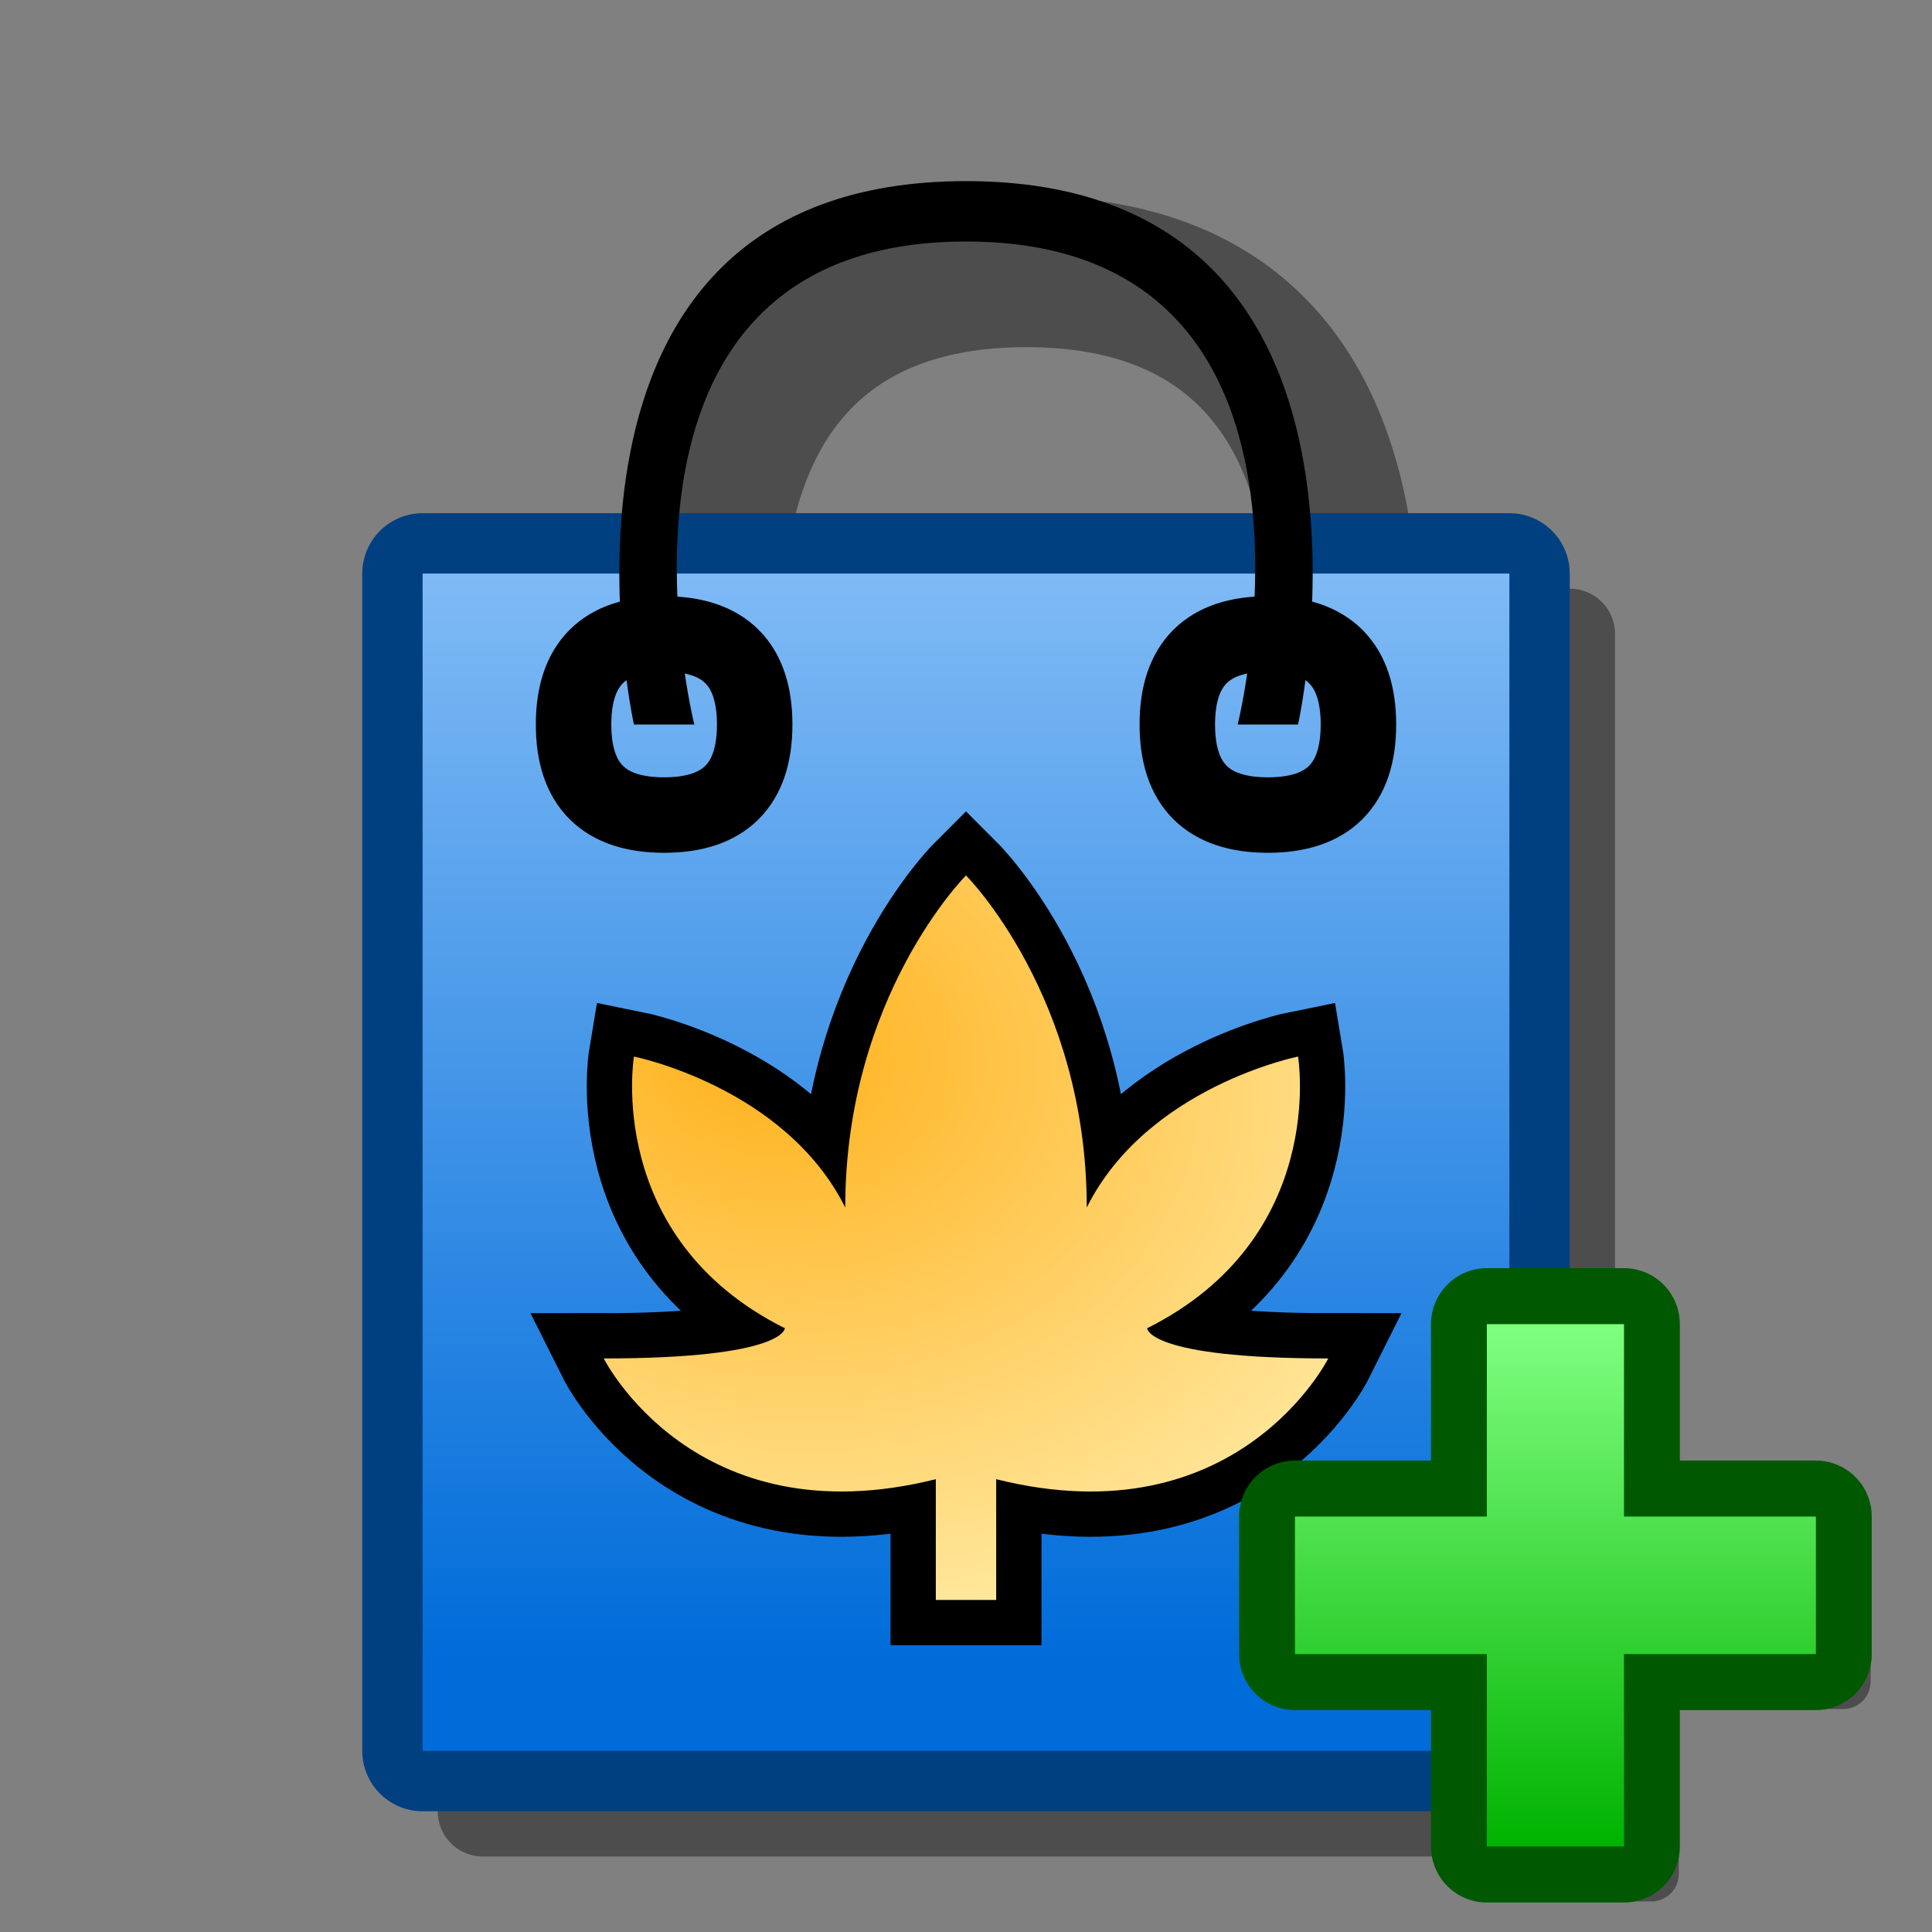 <?xml version="1.0" encoding="UTF-8" standalone="yes"?>
<svg version="1.1" width="64" height="64" color-interpolation="linearRGB"
     xmlns:svg="http://www.w3.org/2000/svg" xmlns="http://www.w3.org/2000/svg">
 <rect width="100%" height="100%" fill="#808080" stroke="none"/>
 <g>
  <path style="fill:none; stroke:#000000; stroke-opacity:0.4; stroke-width:3; stroke-linecap:round; stroke-linejoin:round"
        d="M14 19V58H50V19H14z
           M21 24C21 24 17 6 32 6C47 6 43 24 43 24H41C41 24 45 8 32 8C19 8 23 24 23 24H21z"
        transform="matrix(1,0,0,1,2,2)"
  />
  <path style="fill:none; stroke:#004080; stroke-width:4; stroke-linecap:round; stroke-linejoin:round"
        d="M14 19V58H50V19H14z"
  />
  <linearGradient id="gradient0" gradientUnits="userSpaceOnUse" x1="166.9" y1="6.53" x2="166.9" y2="54.9">
   <stop offset="0" stop-color="#abd5ff"/>
   <stop offset="1" stop-color="#006cd9"/>
  </linearGradient>
  <path style="fill:url(#gradient0)"
        d="M14 19V58H50V19H14z"
  />
  <path style="fill:#000000"
        d="M21 24C21 24 17 6 32 6C47 6 43 24 43 24H41C41 24 45 8 32 8C19 8 23 24 23 24H21z"
  />
  <path style="fill:none; stroke:#000000; stroke-width:2.5; stroke-linecap:round; stroke-linejoin:round"
        d="M22 21C20 21 19 22 19 24C19 26 20 27 22 27C24 27 25 26 25 24C25 22 24 21 22 21z"
  />
  <path style="fill:none; stroke:#000000; stroke-width:2.5; stroke-linecap:round; stroke-linejoin:round"
        d="M22 21C20 21 19 22 19 24C19 26 20 27 22 27C24 27 25 26 25 24C25 22 24 21 22 21z"
        transform="matrix(1,0,0,1,20,0)"
  />
  <path style="fill:none; stroke:#000000; stroke-width:3"
        d="M15 36C15 36 11 40 11 47C9 43 4 42 4 42C4 42 3 48 9 51C9 51 9 52 3 52C3 52 6 58 14 56V60H16V56C24 58 27 52 27 52C21 52 21 51 21 51C27 48 26 42 26 42C26 42 21 43 19 47C19 40 15 36 15 36z"
        transform="matrix(1,0,0,1,17,-7)"
  />
  <radialGradient id="gradient1" gradientUnits="userSpaceOnUse" cx="0" cy="0" r="64" gradientTransform="matrix(0.087,-0.379,0.475,0.109,8.149,41.589)">
   <stop offset="0" stop-color="#ffb11b"/>
   <stop offset="1" stop-color="#fff9c7"/>
  </radialGradient>
  <path style="fill:url(#gradient1)"
        d="M15 36C15 36 11 40 11 47C9 43 4 42 4 42C4 42 3 48 9 51C9 51 9 52 3 52C3 52 6 58 14 56V60H16V56C24 58 27 52 27 52C21 52 21 51 21 51C27 48 26 42 26 42C26 42 21 43 19 47C19 40 15 36 15 36z"
        transform="matrix(1,0,0,1,17,-7)"
  />
  <path style="fill:none; stroke:#000000; stroke-opacity:0.4; stroke-width:4.908; stroke-linecap:round; stroke-linejoin:round"
        d="M39.35 9.9H27.08V27.08H9.9V39.35H27.08V56.53H39.35V39.35H56.53V27.08H39.35V9.9z"
        transform="matrix(0.37,0,0,0.371,40.144,41.104)"
  />
  <path style="fill:none; stroke:#005900; stroke-width:10; stroke-linecap:round; stroke-linejoin:round"
        d="M36.9 7.44H24.62V24.62H7.44V36.9H24.62V54.08H36.9V36.9H54.08V24.62H36.9V7.44z"
        transform="matrix(0.37,0,0,0.371,40.144,41.104)"
  />
  <linearGradient id="gradient2" gradientUnits="userSpaceOnUse" x1="162.06" y1="7.43" x2="162.06" y2="54.08">
   <stop offset="0" stop-color="#80ff80"/>
   <stop offset="1" stop-color="#00b300"/>
  </linearGradient>
  <path style="fill:url(#gradient2)"
        d="M36.9 7.44H24.62V24.62H7.44V36.9H24.62V54.08H36.9V36.9H54.08V24.62H36.9V7.44z"
        transform="matrix(0.37,0,0,0.371,40.144,41.104)"
  />
 </g>
</svg>
